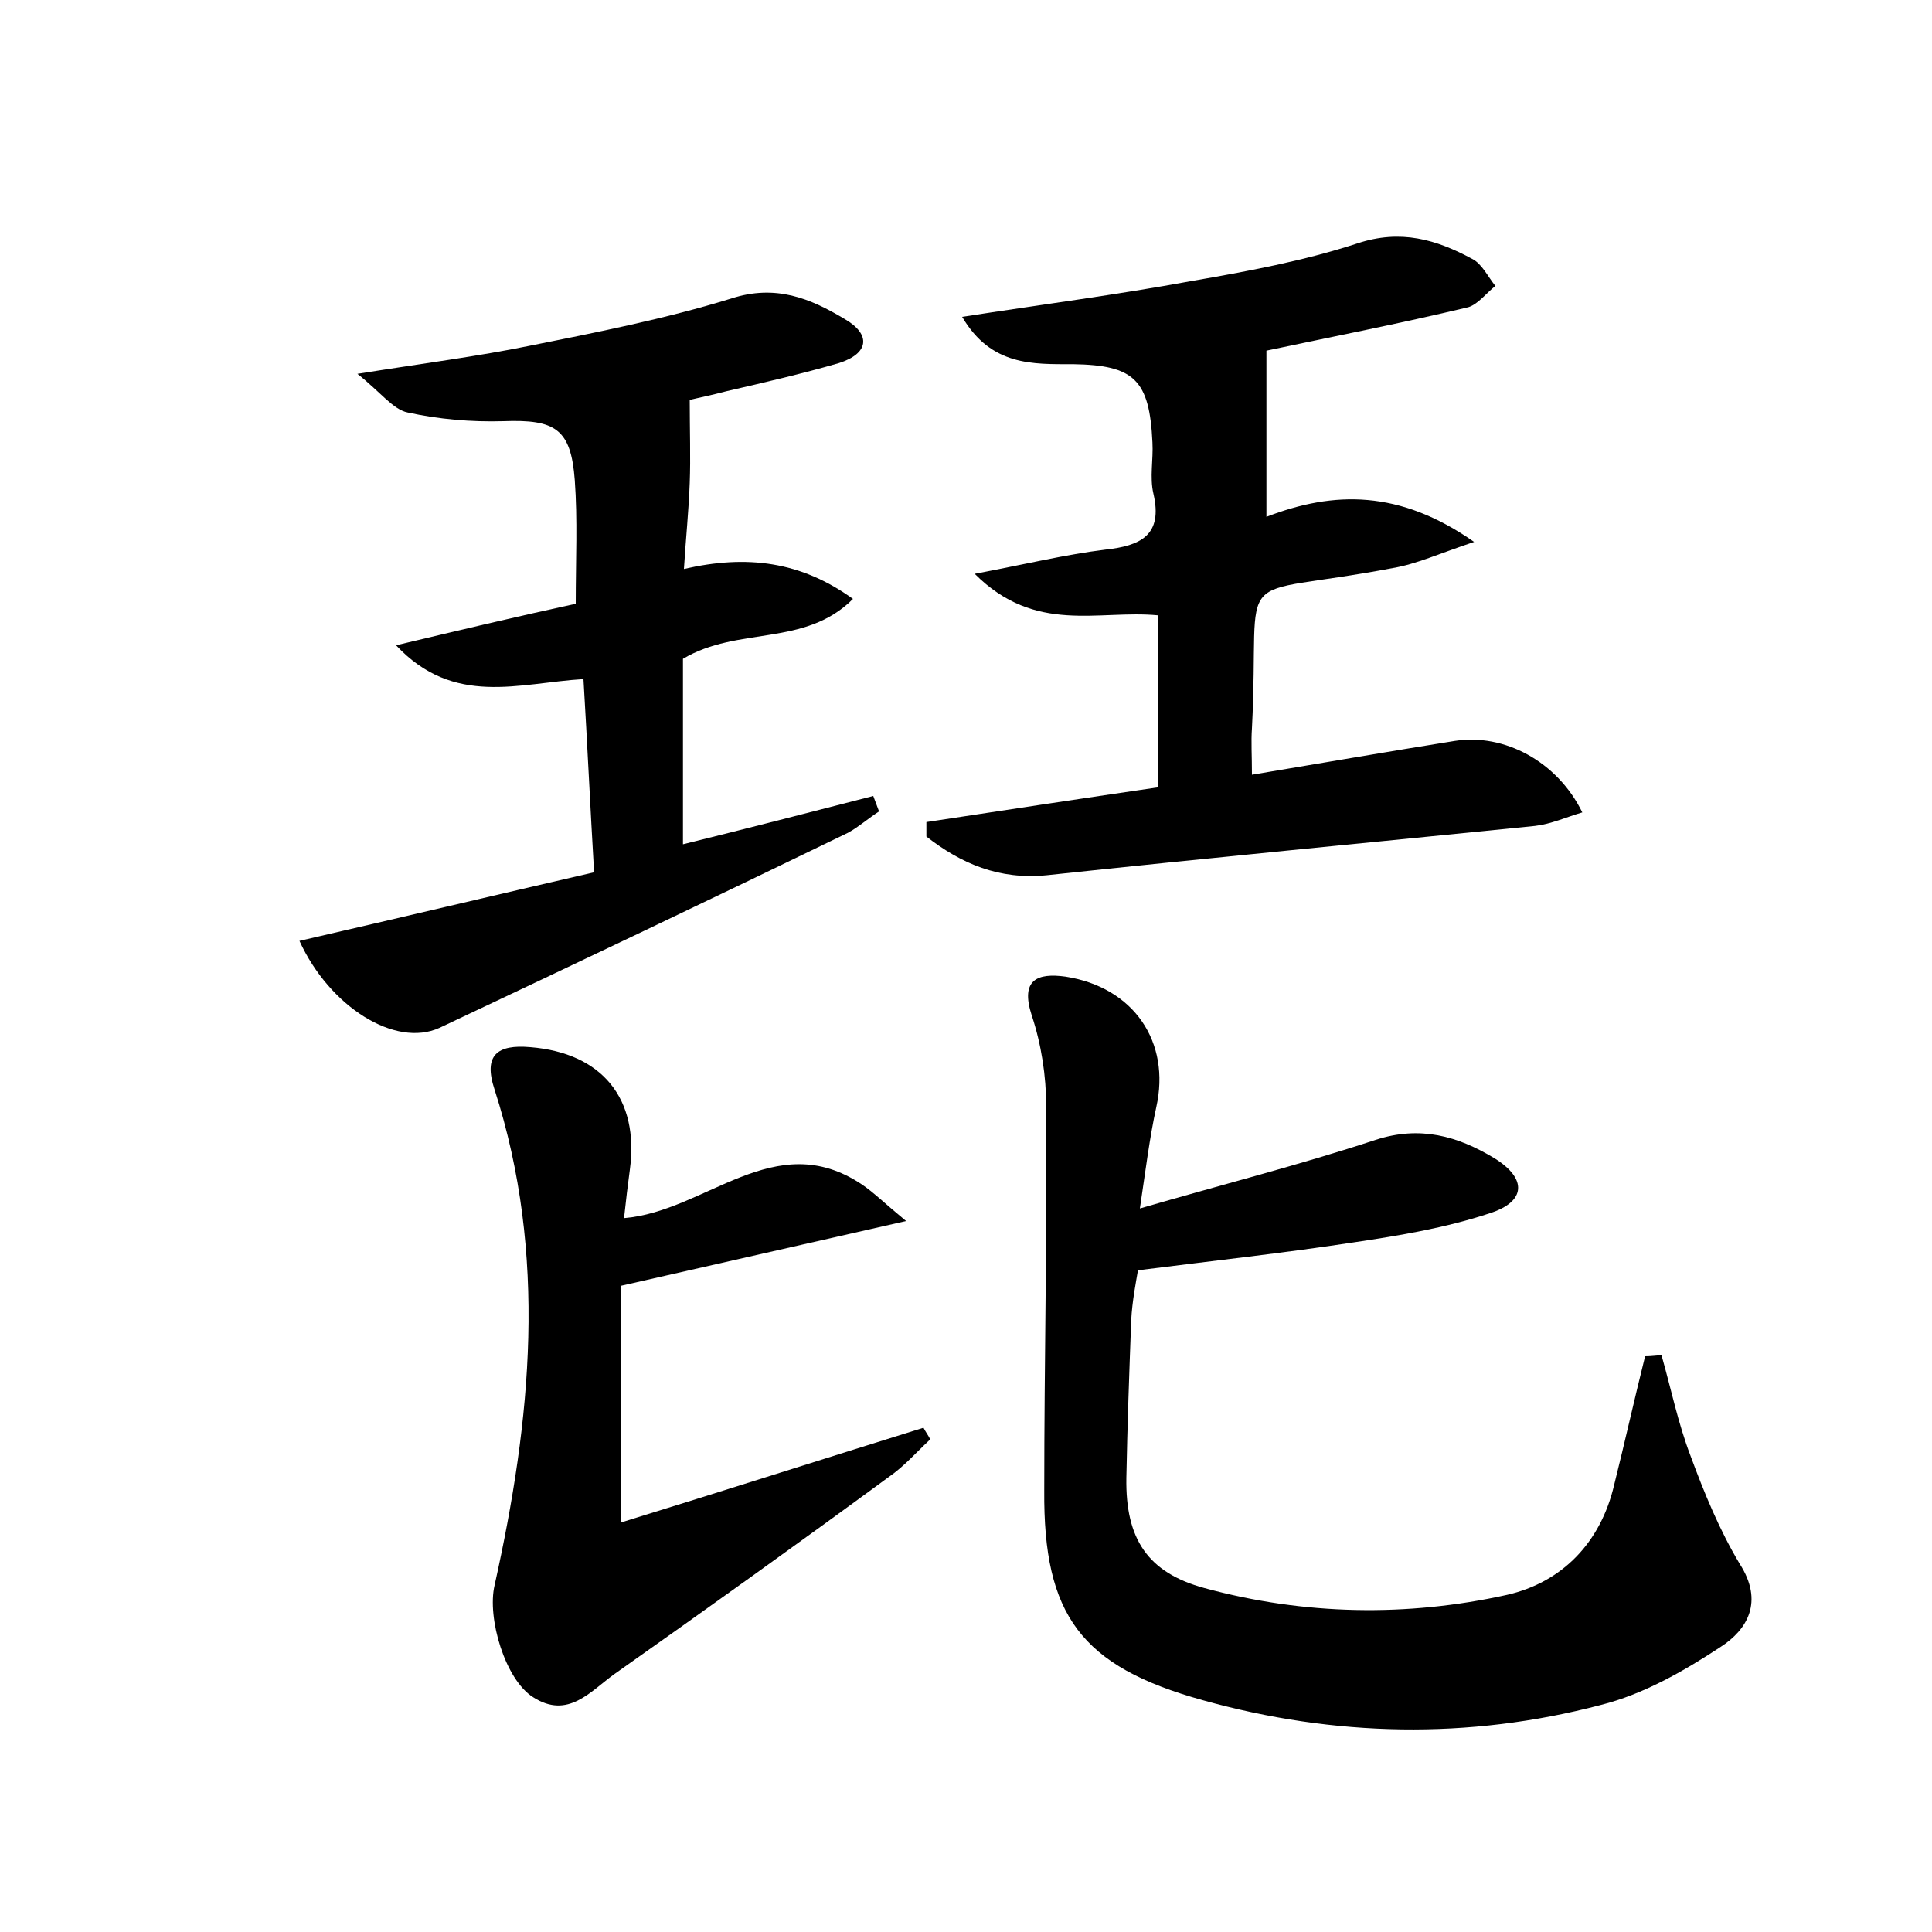 <?xml version="1.0" encoding="utf-8"?>
<!-- Generator: Adobe Illustrator 22.0.0, SVG Export Plug-In . SVG Version: 6.00 Build 0)  -->
<svg version="1.1" id="图层_1" xmlns="http://www.w3.org/2000/svg" xmlns:xlink="http://www.w3.org/1999/xlink" x="0px" y="0px"
	 viewBox="0 0 200 200" style="enable-background:new 0 0 200 200;" xml:space="preserve">
<style type="text/css">
	.st0{fill:#FFFFFF;}
</style>
<g>
	
	<path d="M172,140.3c1,3.5,1.7,7,3,10.4c1.4,3.8,3,7.7,5.1,11.2c2.5,3.9,0.8,6.8-2,8.6c-3.8,2.5-8,4.9-12.4,6
		c-13.7,3.6-27.6,3.3-41.2-0.5c-12.6-3.5-16.5-8.8-16.4-21.7c0-13.3,0.3-26.5,0.2-39.8c0-3.1-0.5-6.4-1.5-9.4
		c-1.2-3.7,0.6-4.4,3.5-4c7.1,1.1,10.9,6.8,9.4,13.5c-0.7,3.2-1.1,6.5-1.7,10.5c8.6-2.5,16.5-4.5,24.4-7.1c4.6-1.5,8.5-0.4,12.3,1.9
		c3.4,2.1,3.3,4.5-0.5,5.7c-4.5,1.5-9.3,2.3-14,3c-7.2,1.1-14.5,1.9-22.4,2.9c-0.2,1.2-0.6,3.2-0.7,5.2c-0.2,5.4-0.4,10.9-0.5,16.3
		c-0.1,6.3,2.2,9.8,8.1,11.4c10.3,2.8,20.9,3,31.3,0.7c5.7-1.3,9.7-5.4,11.1-11.4c1.1-4.4,2.1-8.9,3.2-13.3
		C171,140.4,171.5,140.3,172,140.3z"/>
	<path d="M99.6,32.8c8.4-1.3,16.1-2.3,23.7-3.7c5.8-1,11.7-2.1,17.2-3.9c4.5-1.5,8.2-0.4,11.9,1.6c1,0.5,1.6,1.8,2.4,2.8
		c-0.9,0.7-1.8,1.9-2.8,2.2c-7.1,1.7-14.3,3.1-20.9,4.5c0,5.4,0,10.9,0,17.2c7-2.7,13.8-2.8,21.5,2.6c-3.6,1.2-6,2.3-8.4,2.7
		c-17.3,3.3-13.7-0.9-14.6,16.6c-0.1,1.4,0,2.8,0,4.8c7.2-1.2,14.1-2.4,21-3.5c5.1-0.8,10.6,2.1,13.2,7.4c-1.7,0.5-3.2,1.2-4.9,1.4
		c-16.8,1.7-33.7,3.3-50.5,5.1c-5,0.5-8.9-1.2-12.5-4c0-0.5,0-1,0-1.5c7.9-1.2,15.8-2.4,24-3.6c0-5.9,0-11.7,0-17.8
		c-6.2-0.6-12.7,2-19-4.3c5.3-1,9.4-2,13.5-2.5c3.7-0.4,6-1.5,5-5.8c-0.4-1.7,0-3.5-0.1-5.3c-0.3-6.5-1.9-8-8.2-8.1
		C106.9,37.7,102.6,37.9,99.6,32.8z"/>
	<path d="M31,97.4c10-2.3,20.1-4.7,30.5-7.1c-0.4-6.8-0.7-13.3-1.1-20C53.7,70.7,47,73.2,41,66.8c6.3-1.5,12.6-3,18.6-4.3
		c0-4.6,0.2-8.7-0.1-12.8c-0.4-5.3-2-6.3-7.4-6.1c-3.3,0.1-6.7-0.2-9.9-0.9c-1.5-0.3-2.8-2.1-5.2-4c6.9-1.1,12.4-1.8,17.8-2.9
		c7-1.4,14.1-2.8,20.9-4.9c4.6-1.5,8.2,0,11.7,2.1c2.8,1.6,2.6,3.6-0.6,4.6c-3.8,1.1-7.7,2-11.6,2.9c-1.5,0.4-3,0.7-3.8,0.9
		c0,3.2,0.1,5.9,0,8.6c-0.1,2.8-0.4,5.7-0.6,8.9c6.5-1.5,12.1-0.8,17.5,3.1c-5,5-11.9,2.8-17.6,6.2c0,6,0,12.5,0,19.2
		c6.5-1.6,13.1-3.3,19.7-5c0.2,0.5,0.4,1.1,0.6,1.6c-1.1,0.7-2.1,1.6-3.2,2.2C73.8,93,59.7,99.7,45.5,106.4
		C40.9,108.5,34.1,104.2,31,97.4z"/>
	<path d="M96.3,149c-1.4,1.3-2.7,2.8-4.3,3.9c-9.4,6.9-18.9,13.7-28.4,20.4c-2.5,1.8-4.8,4.7-8.4,2.4c-2.9-1.8-4.8-8.2-4-11.6
		c3.8-17.1,5.5-34.2,0-51.3c-1.2-3.6,0.3-4.7,3.7-4.4c7.4,0.6,11.3,5.3,10.3,12.7c-0.2,1.5-0.4,3.1-0.6,5c8.5-0.7,15.6-9.5,24.6-3.5
		c1.2,0.8,2.3,1.9,4.6,3.8c-10.6,2.4-19.8,4.5-29.5,6.7c0,7.5,0,15.4,0,24.5c10.7-3.3,21-6.6,31.3-9.8
		C95.8,148.2,96.1,148.6,96.3,149z"/>
</g>
</svg>
